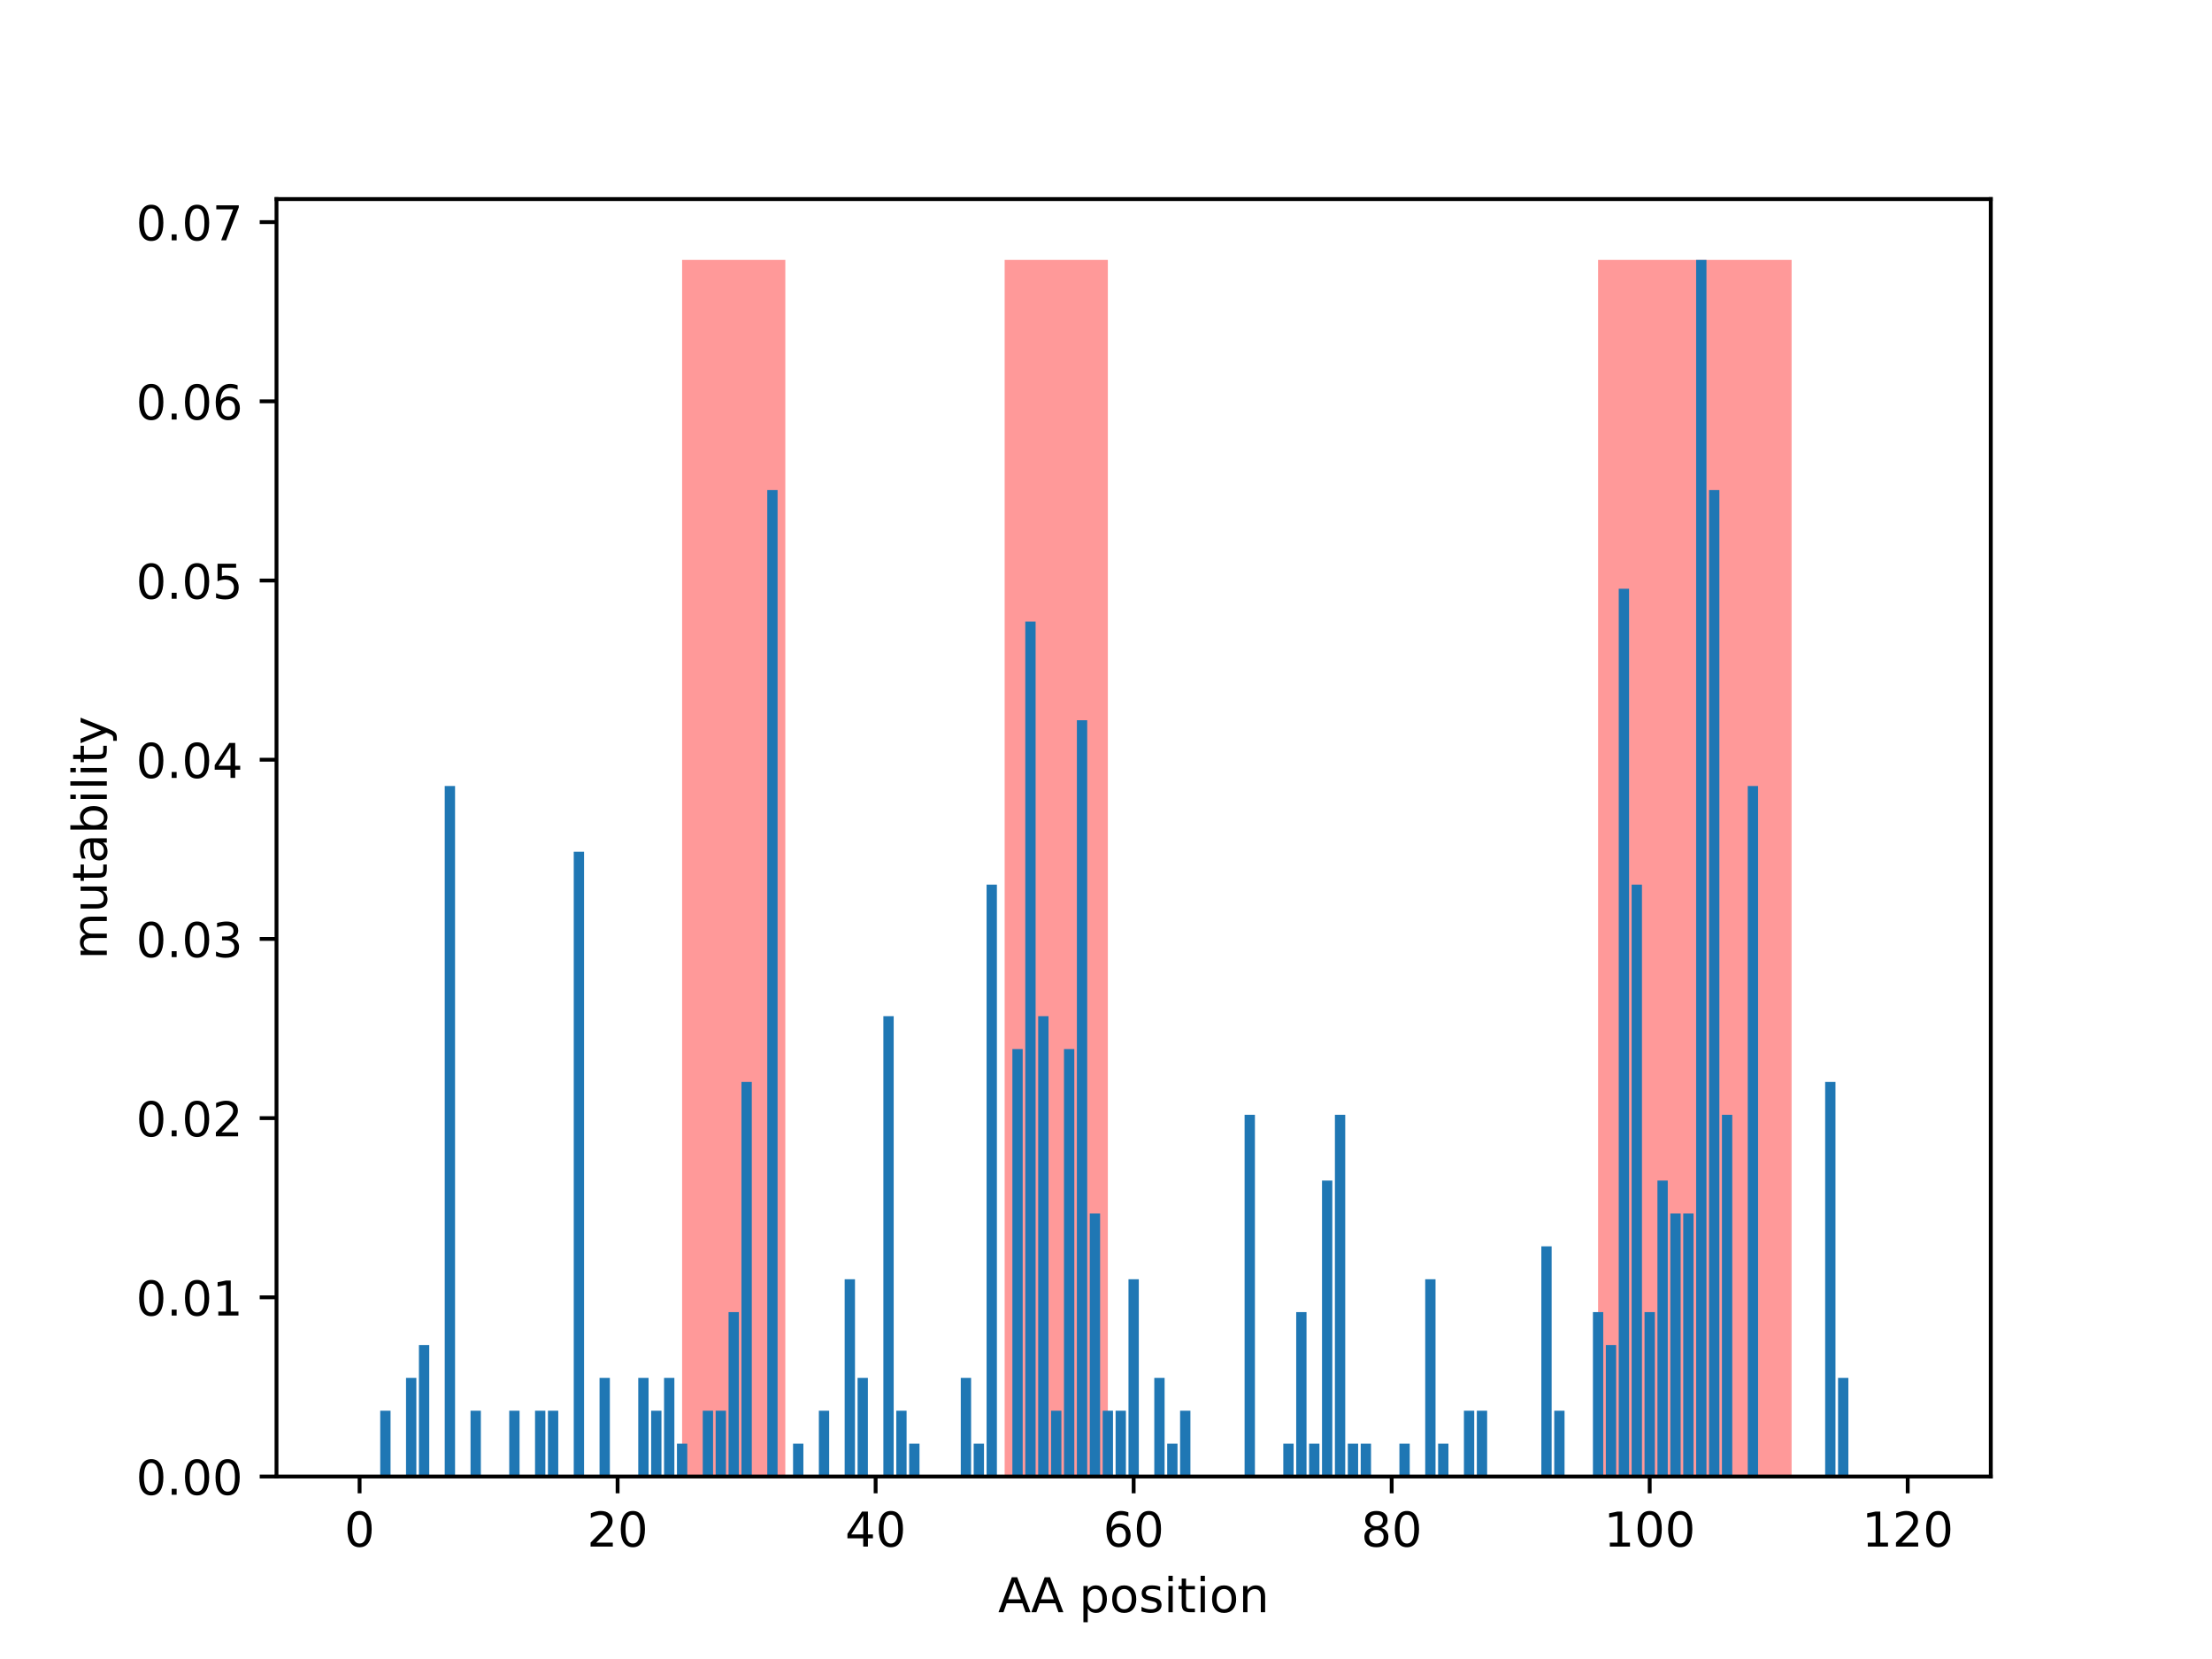 <?xml version="1.0" encoding="utf-8" standalone="no"?>
<!DOCTYPE svg PUBLIC "-//W3C//DTD SVG 1.1//EN"
  "http://www.w3.org/Graphics/SVG/1.1/DTD/svg11.dtd">
<!-- Created with matplotlib (http://matplotlib.org/) -->
<svg height="345.6pt" version="1.1" viewBox="0 0 460.8 345.6" width="460.8pt" xmlns="http://www.w3.org/2000/svg" xmlns:xlink="http://www.w3.org/1999/xlink">
 <defs>
  <style type="text/css">
*{stroke-linecap:butt;stroke-linejoin:round;}
  </style>
 </defs>
 <g id="figure_1">
  <g id="patch_1">
   <path d="M 0 345.6 
L 460.8 345.6 
L 460.8 0 
L 0 0 
z
" style="fill:#ffffff;"/>
  </g>
  <g id="axes_1">
   <g id="patch_2">
    <path d="M 57.6 307.584 
L 414.72 307.584 
L 414.72 41.472 
L 57.6 41.472 
z
" style="fill:#ffffff;"/>
   </g>
   <g id="patch_3">
    <path clip-path="url(#pd91616fdaf)" d="M 142.096 307.584 
L 163.596 307.584 
L 163.596 54.144 
L 142.096 54.144 
z
" style="fill:#ff0000;opacity:0.4;"/>
   </g>
   <g id="patch_4">
    <path clip-path="url(#pd91616fdaf)" d="M 209.285 307.584 
L 230.785 307.584 
L 230.785 54.144 
L 209.285 54.144 
z
" style="fill:#ff0000;opacity:0.4;"/>
   </g>
   <g id="patch_5">
    <path clip-path="url(#pd91616fdaf)" d="M 332.911 307.584 
L 373.224 307.584 
L 373.224 54.144 
L 332.911 54.144 
z
" style="fill:#ff0000;opacity:0.4;"/>
   </g>
   <g id="patch_6">
    <path clip-path="url(#pd91616fdaf)" d="M 73.833 307.584 
L 75.983 307.584 
L 75.983 307.584 
L 73.833 307.584 
z
" style="fill:#1f77b4;"/>
   </g>
   <g id="patch_7">
    <path clip-path="url(#pd91616fdaf)" d="M 76.52 307.584 
L 78.67 307.584 
L 78.67 307.584 
L 76.52 307.584 
z
" style="fill:#1f77b4;"/>
   </g>
   <g id="patch_8">
    <path clip-path="url(#pd91616fdaf)" d="M 79.208 307.584 
L 81.358 307.584 
L 81.358 293.885 
L 79.208 293.885 
z
" style="fill:#1f77b4;"/>
   </g>
   <g id="patch_9">
    <path clip-path="url(#pd91616fdaf)" d="M 81.895 307.584 
L 84.045 307.584 
L 84.045 307.584 
L 81.895 307.584 
z
" style="fill:#1f77b4;"/>
   </g>
   <g id="patch_10">
    <path clip-path="url(#pd91616fdaf)" d="M 84.583 307.584 
L 86.733 307.584 
L 86.733 287.035 
L 84.583 287.035 
z
" style="fill:#1f77b4;"/>
   </g>
   <g id="patch_11">
    <path clip-path="url(#pd91616fdaf)" d="M 87.27 307.584 
L 89.42 307.584 
L 89.42 280.185 
L 87.27 280.185 
z
" style="fill:#1f77b4;"/>
   </g>
   <g id="patch_12">
    <path clip-path="url(#pd91616fdaf)" d="M 89.958 307.584 
L 92.108 307.584 
L 92.108 307.584 
L 89.958 307.584 
z
" style="fill:#1f77b4;"/>
   </g>
   <g id="patch_13">
    <path clip-path="url(#pd91616fdaf)" d="M 92.645 307.584 
L 94.796 307.584 
L 94.796 163.74 
L 92.645 163.74 
z
" style="fill:#1f77b4;"/>
   </g>
   <g id="patch_14">
    <path clip-path="url(#pd91616fdaf)" d="M 95.333 307.584 
L 97.483 307.584 
L 97.483 307.584 
L 95.333 307.584 
z
" style="fill:#1f77b4;"/>
   </g>
   <g id="patch_15">
    <path clip-path="url(#pd91616fdaf)" d="M 98.021 307.584 
L 100.171 307.584 
L 100.171 293.885 
L 98.021 293.885 
z
" style="fill:#1f77b4;"/>
   </g>
   <g id="patch_16">
    <path clip-path="url(#pd91616fdaf)" d="M 100.708 307.584 
L 102.858 307.584 
L 102.858 307.584 
L 100.708 307.584 
z
" style="fill:#1f77b4;"/>
   </g>
   <g id="patch_17">
    <path clip-path="url(#pd91616fdaf)" d="M 103.396 307.584 
L 105.546 307.584 
L 105.546 307.584 
L 103.396 307.584 
z
" style="fill:#1f77b4;"/>
   </g>
   <g id="patch_18">
    <path clip-path="url(#pd91616fdaf)" d="M 106.083 307.584 
L 108.233 307.584 
L 108.233 293.885 
L 106.083 293.885 
z
" style="fill:#1f77b4;"/>
   </g>
   <g id="patch_19">
    <path clip-path="url(#pd91616fdaf)" d="M 108.771 307.584 
L 110.921 307.584 
L 110.921 307.584 
L 108.771 307.584 
z
" style="fill:#1f77b4;"/>
   </g>
   <g id="patch_20">
    <path clip-path="url(#pd91616fdaf)" d="M 111.458 307.584 
L 113.608 307.584 
L 113.608 293.885 
L 111.458 293.885 
z
" style="fill:#1f77b4;"/>
   </g>
   <g id="patch_21">
    <path clip-path="url(#pd91616fdaf)" d="M 114.146 307.584 
L 116.296 307.584 
L 116.296 293.885 
L 114.146 293.885 
z
" style="fill:#1f77b4;"/>
   </g>
   <g id="patch_22">
    <path clip-path="url(#pd91616fdaf)" d="M 116.833 307.584 
L 118.983 307.584 
L 118.983 307.584 
L 116.833 307.584 
z
" style="fill:#1f77b4;"/>
   </g>
   <g id="patch_23">
    <path clip-path="url(#pd91616fdaf)" d="M 119.521 307.584 
L 121.671 307.584 
L 121.671 177.439 
L 119.521 177.439 
z
" style="fill:#1f77b4;"/>
   </g>
   <g id="patch_24">
    <path clip-path="url(#pd91616fdaf)" d="M 122.208 307.584 
L 124.358 307.584 
L 124.358 307.584 
L 122.208 307.584 
z
" style="fill:#1f77b4;"/>
   </g>
   <g id="patch_25">
    <path clip-path="url(#pd91616fdaf)" d="M 124.896 307.584 
L 127.046 307.584 
L 127.046 287.035 
L 124.896 287.035 
z
" style="fill:#1f77b4;"/>
   </g>
   <g id="patch_26">
    <path clip-path="url(#pd91616fdaf)" d="M 127.583 307.584 
L 129.734 307.584 
L 129.734 307.584 
L 127.583 307.584 
z
" style="fill:#1f77b4;"/>
   </g>
   <g id="patch_27">
    <path clip-path="url(#pd91616fdaf)" d="M 130.271 307.584 
L 132.421 307.584 
L 132.421 307.584 
L 130.271 307.584 
z
" style="fill:#1f77b4;"/>
   </g>
   <g id="patch_28">
    <path clip-path="url(#pd91616fdaf)" d="M 132.959 307.584 
L 135.109 307.584 
L 135.109 287.035 
L 132.959 287.035 
z
" style="fill:#1f77b4;"/>
   </g>
   <g id="patch_29">
    <path clip-path="url(#pd91616fdaf)" d="M 135.646 307.584 
L 137.796 307.584 
L 137.796 293.885 
L 135.646 293.885 
z
" style="fill:#1f77b4;"/>
   </g>
   <g id="patch_30">
    <path clip-path="url(#pd91616fdaf)" d="M 138.334 307.584 
L 140.484 307.584 
L 140.484 287.035 
L 138.334 287.035 
z
" style="fill:#1f77b4;"/>
   </g>
   <g id="patch_31">
    <path clip-path="url(#pd91616fdaf)" d="M 141.021 307.584 
L 143.171 307.584 
L 143.171 300.734 
L 141.021 300.734 
z
" style="fill:#1f77b4;"/>
   </g>
   <g id="patch_32">
    <path clip-path="url(#pd91616fdaf)" d="M 143.709 307.584 
L 145.859 307.584 
L 145.859 307.584 
L 143.709 307.584 
z
" style="fill:#1f77b4;"/>
   </g>
   <g id="patch_33">
    <path clip-path="url(#pd91616fdaf)" d="M 146.396 307.584 
L 148.546 307.584 
L 148.546 293.885 
L 146.396 293.885 
z
" style="fill:#1f77b4;"/>
   </g>
   <g id="patch_34">
    <path clip-path="url(#pd91616fdaf)" d="M 149.084 307.584 
L 151.234 307.584 
L 151.234 293.885 
L 149.084 293.885 
z
" style="fill:#1f77b4;"/>
   </g>
   <g id="patch_35">
    <path clip-path="url(#pd91616fdaf)" d="M 151.771 307.584 
L 153.921 307.584 
L 153.921 273.335 
L 151.771 273.335 
z
" style="fill:#1f77b4;"/>
   </g>
   <g id="patch_36">
    <path clip-path="url(#pd91616fdaf)" d="M 154.459 307.584 
L 156.609 307.584 
L 156.609 225.387 
L 154.459 225.387 
z
" style="fill:#1f77b4;"/>
   </g>
   <g id="patch_37">
    <path clip-path="url(#pd91616fdaf)" d="M 157.146 307.584 
L 159.296 307.584 
L 159.296 307.584 
L 157.146 307.584 
z
" style="fill:#1f77b4;"/>
   </g>
   <g id="patch_38">
    <path clip-path="url(#pd91616fdaf)" d="M 159.834 307.584 
L 161.984 307.584 
L 161.984 102.092 
L 159.834 102.092 
z
" style="fill:#1f77b4;"/>
   </g>
   <g id="patch_39">
    <path clip-path="url(#pd91616fdaf)" d="M 162.521 307.584 
L 164.671 307.584 
L 164.671 307.584 
L 162.521 307.584 
z
" style="fill:#1f77b4;"/>
   </g>
   <g id="patch_40">
    <path clip-path="url(#pd91616fdaf)" d="M 165.209 307.584 
L 167.359 307.584 
L 167.359 300.734 
L 165.209 300.734 
z
" style="fill:#1f77b4;"/>
   </g>
   <g id="patch_41">
    <path clip-path="url(#pd91616fdaf)" d="M 167.897 307.584 
L 170.047 307.584 
L 170.047 307.584 
L 167.897 307.584 
z
" style="fill:#1f77b4;"/>
   </g>
   <g id="patch_42">
    <path clip-path="url(#pd91616fdaf)" d="M 170.584 307.584 
L 172.734 307.584 
L 172.734 293.885 
L 170.584 293.885 
z
" style="fill:#1f77b4;"/>
   </g>
   <g id="patch_43">
    <path clip-path="url(#pd91616fdaf)" d="M 173.272 307.584 
L 175.422 307.584 
L 175.422 307.584 
L 173.272 307.584 
z
" style="fill:#1f77b4;"/>
   </g>
   <g id="patch_44">
    <path clip-path="url(#pd91616fdaf)" d="M 175.959 307.584 
L 178.109 307.584 
L 178.109 266.486 
L 175.959 266.486 
z
" style="fill:#1f77b4;"/>
   </g>
   <g id="patch_45">
    <path clip-path="url(#pd91616fdaf)" d="M 178.647 307.584 
L 180.797 307.584 
L 180.797 287.035 
L 178.647 287.035 
z
" style="fill:#1f77b4;"/>
   </g>
   <g id="patch_46">
    <path clip-path="url(#pd91616fdaf)" d="M 181.334 307.584 
L 183.484 307.584 
L 183.484 307.584 
L 181.334 307.584 
z
" style="fill:#1f77b4;"/>
   </g>
   <g id="patch_47">
    <path clip-path="url(#pd91616fdaf)" d="M 184.022 307.584 
L 186.172 307.584 
L 186.172 211.688 
L 184.022 211.688 
z
" style="fill:#1f77b4;"/>
   </g>
   <g id="patch_48">
    <path clip-path="url(#pd91616fdaf)" d="M 186.709 307.584 
L 188.859 307.584 
L 188.859 293.885 
L 186.709 293.885 
z
" style="fill:#1f77b4;"/>
   </g>
   <g id="patch_49">
    <path clip-path="url(#pd91616fdaf)" d="M 189.397 307.584 
L 191.547 307.584 
L 191.547 300.734 
L 189.397 300.734 
z
" style="fill:#1f77b4;"/>
   </g>
   <g id="patch_50">
    <path clip-path="url(#pd91616fdaf)" d="M 192.084 307.584 
L 194.234 307.584 
L 194.234 307.584 
L 192.084 307.584 
z
" style="fill:#1f77b4;"/>
   </g>
   <g id="patch_51">
    <path clip-path="url(#pd91616fdaf)" d="M 194.772 307.584 
L 196.922 307.584 
L 196.922 307.584 
L 194.772 307.584 
z
" style="fill:#1f77b4;"/>
   </g>
   <g id="patch_52">
    <path clip-path="url(#pd91616fdaf)" d="M 197.459 307.584 
L 199.609 307.584 
L 199.609 307.584 
L 197.459 307.584 
z
" style="fill:#1f77b4;"/>
   </g>
   <g id="patch_53">
    <path clip-path="url(#pd91616fdaf)" d="M 200.147 307.584 
L 202.297 307.584 
L 202.297 287.035 
L 200.147 287.035 
z
" style="fill:#1f77b4;"/>
   </g>
   <g id="patch_54">
    <path clip-path="url(#pd91616fdaf)" d="M 202.835 307.584 
L 204.985 307.584 
L 204.985 300.734 
L 202.835 300.734 
z
" style="fill:#1f77b4;"/>
   </g>
   <g id="patch_55">
    <path clip-path="url(#pd91616fdaf)" d="M 205.522 307.584 
L 207.672 307.584 
L 207.672 184.289 
L 205.522 184.289 
z
" style="fill:#1f77b4;"/>
   </g>
   <g id="patch_56">
    <path clip-path="url(#pd91616fdaf)" d="M 208.21 307.584 
L 210.36 307.584 
L 210.36 307.584 
L 208.21 307.584 
z
" style="fill:#1f77b4;"/>
   </g>
   <g id="patch_57">
    <path clip-path="url(#pd91616fdaf)" d="M 210.897 307.584 
L 213.047 307.584 
L 213.047 218.538 
L 210.897 218.538 
z
" style="fill:#1f77b4;"/>
   </g>
   <g id="patch_58">
    <path clip-path="url(#pd91616fdaf)" d="M 213.585 307.584 
L 215.735 307.584 
L 215.735 129.491 
L 213.585 129.491 
z
" style="fill:#1f77b4;"/>
   </g>
   <g id="patch_59">
    <path clip-path="url(#pd91616fdaf)" d="M 216.272 307.584 
L 218.422 307.584 
L 218.422 211.688 
L 216.272 211.688 
z
" style="fill:#1f77b4;"/>
   </g>
   <g id="patch_60">
    <path clip-path="url(#pd91616fdaf)" d="M 218.96 307.584 
L 221.11 307.584 
L 221.11 293.885 
L 218.96 293.885 
z
" style="fill:#1f77b4;"/>
   </g>
   <g id="patch_61">
    <path clip-path="url(#pd91616fdaf)" d="M 221.647 307.584 
L 223.797 307.584 
L 223.797 218.538 
L 221.647 218.538 
z
" style="fill:#1f77b4;"/>
   </g>
   <g id="patch_62">
    <path clip-path="url(#pd91616fdaf)" d="M 224.335 307.584 
L 226.485 307.584 
L 226.485 150.04 
L 224.335 150.04 
z
" style="fill:#1f77b4;"/>
   </g>
   <g id="patch_63">
    <path clip-path="url(#pd91616fdaf)" d="M 227.022 307.584 
L 229.172 307.584 
L 229.172 252.786 
L 227.022 252.786 
z
" style="fill:#1f77b4;"/>
   </g>
   <g id="patch_64">
    <path clip-path="url(#pd91616fdaf)" d="M 229.71 307.584 
L 231.86 307.584 
L 231.86 293.885 
L 229.71 293.885 
z
" style="fill:#1f77b4;"/>
   </g>
   <g id="patch_65">
    <path clip-path="url(#pd91616fdaf)" d="M 232.397 307.584 
L 234.547 307.584 
L 234.547 293.885 
L 232.397 293.885 
z
" style="fill:#1f77b4;"/>
   </g>
   <g id="patch_66">
    <path clip-path="url(#pd91616fdaf)" d="M 235.085 307.584 
L 237.235 307.584 
L 237.235 266.486 
L 235.085 266.486 
z
" style="fill:#1f77b4;"/>
   </g>
   <g id="patch_67">
    <path clip-path="url(#pd91616fdaf)" d="M 237.773 307.584 
L 239.923 307.584 
L 239.923 307.584 
L 237.773 307.584 
z
" style="fill:#1f77b4;"/>
   </g>
   <g id="patch_68">
    <path clip-path="url(#pd91616fdaf)" d="M 240.46 307.584 
L 242.61 307.584 
L 242.61 287.035 
L 240.46 287.035 
z
" style="fill:#1f77b4;"/>
   </g>
   <g id="patch_69">
    <path clip-path="url(#pd91616fdaf)" d="M 243.148 307.584 
L 245.298 307.584 
L 245.298 300.734 
L 243.148 300.734 
z
" style="fill:#1f77b4;"/>
   </g>
   <g id="patch_70">
    <path clip-path="url(#pd91616fdaf)" d="M 245.835 307.584 
L 247.985 307.584 
L 247.985 293.885 
L 245.835 293.885 
z
" style="fill:#1f77b4;"/>
   </g>
   <g id="patch_71">
    <path clip-path="url(#pd91616fdaf)" d="M 248.523 307.584 
L 250.673 307.584 
L 250.673 307.584 
L 248.523 307.584 
z
" style="fill:#1f77b4;"/>
   </g>
   <g id="patch_72">
    <path clip-path="url(#pd91616fdaf)" d="M 251.21 307.584 
L 253.36 307.584 
L 253.36 307.584 
L 251.21 307.584 
z
" style="fill:#1f77b4;"/>
   </g>
   <g id="patch_73">
    <path clip-path="url(#pd91616fdaf)" d="M 253.898 307.584 
L 256.048 307.584 
L 256.048 307.584 
L 253.898 307.584 
z
" style="fill:#1f77b4;"/>
   </g>
   <g id="patch_74">
    <path clip-path="url(#pd91616fdaf)" d="M 256.585 307.584 
L 258.735 307.584 
L 258.735 307.584 
L 256.585 307.584 
z
" style="fill:#1f77b4;"/>
   </g>
   <g id="patch_75">
    <path clip-path="url(#pd91616fdaf)" d="M 259.273 307.584 
L 261.423 307.584 
L 261.423 232.237 
L 259.273 232.237 
z
" style="fill:#1f77b4;"/>
   </g>
   <g id="patch_76">
    <path clip-path="url(#pd91616fdaf)" d="M 261.96 307.584 
L 264.11 307.584 
L 264.11 307.584 
L 261.96 307.584 
z
" style="fill:#1f77b4;"/>
   </g>
   <g id="patch_77">
    <path clip-path="url(#pd91616fdaf)" d="M 264.648 307.584 
L 266.798 307.584 
L 266.798 307.584 
L 264.648 307.584 
z
" style="fill:#1f77b4;"/>
   </g>
   <g id="patch_78">
    <path clip-path="url(#pd91616fdaf)" d="M 267.335 307.584 
L 269.485 307.584 
L 269.485 300.734 
L 267.335 300.734 
z
" style="fill:#1f77b4;"/>
   </g>
   <g id="patch_79">
    <path clip-path="url(#pd91616fdaf)" d="M 270.023 307.584 
L 272.173 307.584 
L 272.173 273.335 
L 270.023 273.335 
z
" style="fill:#1f77b4;"/>
   </g>
   <g id="patch_80">
    <path clip-path="url(#pd91616fdaf)" d="M 272.711 307.584 
L 274.861 307.584 
L 274.861 300.734 
L 272.711 300.734 
z
" style="fill:#1f77b4;"/>
   </g>
   <g id="patch_81">
    <path clip-path="url(#pd91616fdaf)" d="M 275.398 307.584 
L 277.548 307.584 
L 277.548 245.936 
L 275.398 245.936 
z
" style="fill:#1f77b4;"/>
   </g>
   <g id="patch_82">
    <path clip-path="url(#pd91616fdaf)" d="M 278.086 307.584 
L 280.236 307.584 
L 280.236 232.237 
L 278.086 232.237 
z
" style="fill:#1f77b4;"/>
   </g>
   <g id="patch_83">
    <path clip-path="url(#pd91616fdaf)" d="M 280.773 307.584 
L 282.923 307.584 
L 282.923 300.734 
L 280.773 300.734 
z
" style="fill:#1f77b4;"/>
   </g>
   <g id="patch_84">
    <path clip-path="url(#pd91616fdaf)" d="M 283.461 307.584 
L 285.611 307.584 
L 285.611 300.734 
L 283.461 300.734 
z
" style="fill:#1f77b4;"/>
   </g>
   <g id="patch_85">
    <path clip-path="url(#pd91616fdaf)" d="M 286.148 307.584 
L 288.298 307.584 
L 288.298 307.584 
L 286.148 307.584 
z
" style="fill:#1f77b4;"/>
   </g>
   <g id="patch_86">
    <path clip-path="url(#pd91616fdaf)" d="M 288.836 307.584 
L 290.986 307.584 
L 290.986 307.584 
L 288.836 307.584 
z
" style="fill:#1f77b4;"/>
   </g>
   <g id="patch_87">
    <path clip-path="url(#pd91616fdaf)" d="M 291.523 307.584 
L 293.673 307.584 
L 293.673 300.734 
L 291.523 300.734 
z
" style="fill:#1f77b4;"/>
   </g>
   <g id="patch_88">
    <path clip-path="url(#pd91616fdaf)" d="M 294.211 307.584 
L 296.361 307.584 
L 296.361 307.584 
L 294.211 307.584 
z
" style="fill:#1f77b4;"/>
   </g>
   <g id="patch_89">
    <path clip-path="url(#pd91616fdaf)" d="M 296.898 307.584 
L 299.048 307.584 
L 299.048 266.486 
L 296.898 266.486 
z
" style="fill:#1f77b4;"/>
   </g>
   <g id="patch_90">
    <path clip-path="url(#pd91616fdaf)" d="M 299.586 307.584 
L 301.736 307.584 
L 301.736 300.734 
L 299.586 300.734 
z
" style="fill:#1f77b4;"/>
   </g>
   <g id="patch_91">
    <path clip-path="url(#pd91616fdaf)" d="M 302.273 307.584 
L 304.423 307.584 
L 304.423 307.584 
L 302.273 307.584 
z
" style="fill:#1f77b4;"/>
   </g>
   <g id="patch_92">
    <path clip-path="url(#pd91616fdaf)" d="M 304.961 307.584 
L 307.111 307.584 
L 307.111 293.885 
L 304.961 293.885 
z
" style="fill:#1f77b4;"/>
   </g>
   <g id="patch_93">
    <path clip-path="url(#pd91616fdaf)" d="M 307.649 307.584 
L 309.799 307.584 
L 309.799 293.885 
L 307.649 293.885 
z
" style="fill:#1f77b4;"/>
   </g>
   <g id="patch_94">
    <path clip-path="url(#pd91616fdaf)" d="M 310.336 307.584 
L 312.486 307.584 
L 312.486 307.584 
L 310.336 307.584 
z
" style="fill:#1f77b4;"/>
   </g>
   <g id="patch_95">
    <path clip-path="url(#pd91616fdaf)" d="M 313.024 307.584 
L 315.174 307.584 
L 315.174 307.584 
L 313.024 307.584 
z
" style="fill:#1f77b4;"/>
   </g>
   <g id="patch_96">
    <path clip-path="url(#pd91616fdaf)" d="M 315.711 307.584 
L 317.861 307.584 
L 317.861 307.584 
L 315.711 307.584 
z
" style="fill:#1f77b4;"/>
   </g>
   <g id="patch_97">
    <path clip-path="url(#pd91616fdaf)" d="M 318.399 307.584 
L 320.549 307.584 
L 320.549 307.584 
L 318.399 307.584 
z
" style="fill:#1f77b4;"/>
   </g>
   <g id="patch_98">
    <path clip-path="url(#pd91616fdaf)" d="M 321.086 307.584 
L 323.236 307.584 
L 323.236 259.636 
L 321.086 259.636 
z
" style="fill:#1f77b4;"/>
   </g>
   <g id="patch_99">
    <path clip-path="url(#pd91616fdaf)" d="M 323.774 307.584 
L 325.924 307.584 
L 325.924 293.885 
L 323.774 293.885 
z
" style="fill:#1f77b4;"/>
   </g>
   <g id="patch_100">
    <path clip-path="url(#pd91616fdaf)" d="M 326.461 307.584 
L 328.611 307.584 
L 328.611 307.584 
L 326.461 307.584 
z
" style="fill:#1f77b4;"/>
   </g>
   <g id="patch_101">
    <path clip-path="url(#pd91616fdaf)" d="M 329.149 307.584 
L 331.299 307.584 
L 331.299 307.584 
L 329.149 307.584 
z
" style="fill:#1f77b4;"/>
   </g>
   <g id="patch_102">
    <path clip-path="url(#pd91616fdaf)" d="M 331.836 307.584 
L 333.986 307.584 
L 333.986 273.335 
L 331.836 273.335 
z
" style="fill:#1f77b4;"/>
   </g>
   <g id="patch_103">
    <path clip-path="url(#pd91616fdaf)" d="M 334.524 307.584 
L 336.674 307.584 
L 336.674 280.185 
L 334.524 280.185 
z
" style="fill:#1f77b4;"/>
   </g>
   <g id="patch_104">
    <path clip-path="url(#pd91616fdaf)" d="M 337.211 307.584 
L 339.361 307.584 
L 339.361 122.641 
L 337.211 122.641 
z
" style="fill:#1f77b4;"/>
   </g>
   <g id="patch_105">
    <path clip-path="url(#pd91616fdaf)" d="M 339.899 307.584 
L 342.049 307.584 
L 342.049 184.289 
L 339.899 184.289 
z
" style="fill:#1f77b4;"/>
   </g>
   <g id="patch_106">
    <path clip-path="url(#pd91616fdaf)" d="M 342.586 307.584 
L 344.737 307.584 
L 344.737 273.335 
L 342.586 273.335 
z
" style="fill:#1f77b4;"/>
   </g>
   <g id="patch_107">
    <path clip-path="url(#pd91616fdaf)" d="M 345.274 307.584 
L 347.424 307.584 
L 347.424 245.936 
L 345.274 245.936 
z
" style="fill:#1f77b4;"/>
   </g>
   <g id="patch_108">
    <path clip-path="url(#pd91616fdaf)" d="M 347.962 307.584 
L 350.112 307.584 
L 350.112 252.786 
L 347.962 252.786 
z
" style="fill:#1f77b4;"/>
   </g>
   <g id="patch_109">
    <path clip-path="url(#pd91616fdaf)" d="M 350.649 307.584 
L 352.799 307.584 
L 352.799 252.786 
L 350.649 252.786 
z
" style="fill:#1f77b4;"/>
   </g>
   <g id="patch_110">
    <path clip-path="url(#pd91616fdaf)" d="M 353.337 307.584 
L 355.487 307.584 
L 355.487 54.144 
L 353.337 54.144 
z
" style="fill:#1f77b4;"/>
   </g>
   <g id="patch_111">
    <path clip-path="url(#pd91616fdaf)" d="M 356.024 307.584 
L 358.174 307.584 
L 358.174 102.092 
L 356.024 102.092 
z
" style="fill:#1f77b4;"/>
   </g>
   <g id="patch_112">
    <path clip-path="url(#pd91616fdaf)" d="M 358.712 307.584 
L 360.862 307.584 
L 360.862 232.237 
L 358.712 232.237 
z
" style="fill:#1f77b4;"/>
   </g>
   <g id="patch_113">
    <path clip-path="url(#pd91616fdaf)" d="M 361.399 307.584 
L 363.549 307.584 
L 363.549 307.584 
L 361.399 307.584 
z
" style="fill:#1f77b4;"/>
   </g>
   <g id="patch_114">
    <path clip-path="url(#pd91616fdaf)" d="M 364.087 307.584 
L 366.237 307.584 
L 366.237 163.74 
L 364.087 163.74 
z
" style="fill:#1f77b4;"/>
   </g>
   <g id="patch_115">
    <path clip-path="url(#pd91616fdaf)" d="M 366.774 307.584 
L 368.924 307.584 
L 368.924 307.584 
L 366.774 307.584 
z
" style="fill:#1f77b4;"/>
   </g>
   <g id="patch_116">
    <path clip-path="url(#pd91616fdaf)" d="M 369.462 307.584 
L 371.612 307.584 
L 371.612 307.584 
L 369.462 307.584 
z
" style="fill:#1f77b4;"/>
   </g>
   <g id="patch_117">
    <path clip-path="url(#pd91616fdaf)" d="M 372.149 307.584 
L 374.299 307.584 
L 374.299 307.584 
L 372.149 307.584 
z
" style="fill:#1f77b4;"/>
   </g>
   <g id="patch_118">
    <path clip-path="url(#pd91616fdaf)" d="M 374.837 307.584 
L 376.987 307.584 
L 376.987 307.584 
L 374.837 307.584 
z
" style="fill:#1f77b4;"/>
   </g>
   <g id="patch_119">
    <path clip-path="url(#pd91616fdaf)" d="M 377.524 307.584 
L 379.675 307.584 
L 379.675 307.584 
L 377.524 307.584 
z
" style="fill:#1f77b4;"/>
   </g>
   <g id="patch_120">
    <path clip-path="url(#pd91616fdaf)" d="M 380.212 307.584 
L 382.362 307.584 
L 382.362 225.387 
L 380.212 225.387 
z
" style="fill:#1f77b4;"/>
   </g>
   <g id="patch_121">
    <path clip-path="url(#pd91616fdaf)" d="M 382.9 307.584 
L 385.05 307.584 
L 385.05 287.035 
L 382.9 287.035 
z
" style="fill:#1f77b4;"/>
   </g>
   <g id="patch_122">
    <path clip-path="url(#pd91616fdaf)" d="M 385.587 307.584 
L 387.737 307.584 
L 387.737 307.584 
L 385.587 307.584 
z
" style="fill:#1f77b4;"/>
   </g>
   <g id="patch_123">
    <path clip-path="url(#pd91616fdaf)" d="M 388.275 307.584 
L 390.425 307.584 
L 390.425 307.584 
L 388.275 307.584 
z
" style="fill:#1f77b4;"/>
   </g>
   <g id="patch_124">
    <path clip-path="url(#pd91616fdaf)" d="M 390.962 307.584 
L 393.112 307.584 
L 393.112 307.584 
L 390.962 307.584 
z
" style="fill:#1f77b4;"/>
   </g>
   <g id="patch_125">
    <path clip-path="url(#pd91616fdaf)" d="M 393.65 307.584 
L 395.8 307.584 
L 395.8 307.584 
L 393.65 307.584 
z
" style="fill:#1f77b4;"/>
   </g>
   <g id="patch_126">
    <path clip-path="url(#pd91616fdaf)" d="M 396.337 307.584 
L 398.487 307.584 
L 398.487 307.584 
L 396.337 307.584 
z
" style="fill:#1f77b4;"/>
   </g>
   <g id="matplotlib.axis_1">
    <g id="xtick_1">
     <g id="line2d_1">
      <defs>
       <path d="M 0 0 
L 0 3.5 
" id="m644c57769b" style="stroke:#000000;stroke-width:0.8;"/>
      </defs>
      <g>
       <use style="stroke:#000000;stroke-width:0.8;" x="74.908" xlink:href="#m644c57769b" y="307.584"/>
      </g>
     </g>
     <g id="text_1">
      <!-- 0 -->
      <defs>
       <path d="M 31.781 66.406 
Q 24.172 66.406 20.328 58.906 
Q 16.5 51.422 16.5 36.375 
Q 16.5 21.391 20.328 13.891 
Q 24.172 6.391 31.781 6.391 
Q 39.453 6.391 43.281 13.891 
Q 47.125 21.391 47.125 36.375 
Q 47.125 51.422 43.281 58.906 
Q 39.453 66.406 31.781 66.406 
z
M 31.781 74.219 
Q 44.047 74.219 50.516 64.516 
Q 56.984 54.828 56.984 36.375 
Q 56.984 17.969 50.516 8.266 
Q 44.047 -1.422 31.781 -1.422 
Q 19.531 -1.422 13.062 8.266 
Q 6.594 17.969 6.594 36.375 
Q 6.594 54.828 13.062 64.516 
Q 19.531 74.219 31.781 74.219 
z
" id="DejaVuSans-30"/>
      </defs>
      <g transform="translate(71.726 322.182)scale(0.1 -0.1)">
       <use xlink:href="#DejaVuSans-30"/>
      </g>
     </g>
    </g>
    <g id="xtick_2">
     <g id="line2d_2">
      <g>
       <use style="stroke:#000000;stroke-width:0.8;" x="128.658" xlink:href="#m644c57769b" y="307.584"/>
      </g>
     </g>
     <g id="text_2">
      <!-- 20 -->
      <defs>
       <path d="M 19.188 8.297 
L 53.609 8.297 
L 53.609 0 
L 7.328 0 
L 7.328 8.297 
Q 12.938 14.109 22.625 23.891 
Q 32.328 33.688 34.812 36.531 
Q 39.547 41.844 41.422 45.531 
Q 43.312 49.219 43.312 52.781 
Q 43.312 58.594 39.234 62.25 
Q 35.156 65.922 28.609 65.922 
Q 23.969 65.922 18.812 64.312 
Q 13.672 62.703 7.812 59.422 
L 7.812 69.391 
Q 13.766 71.781 18.938 73 
Q 24.125 74.219 28.422 74.219 
Q 39.75 74.219 46.484 68.547 
Q 53.219 62.891 53.219 53.422 
Q 53.219 48.922 51.531 44.891 
Q 49.859 40.875 45.406 35.406 
Q 44.188 33.984 37.641 27.219 
Q 31.109 20.453 19.188 8.297 
z
" id="DejaVuSans-32"/>
      </defs>
      <g transform="translate(122.296 322.182)scale(0.1 -0.1)">
       <use xlink:href="#DejaVuSans-32"/>
       <use x="63.623" xlink:href="#DejaVuSans-30"/>
      </g>
     </g>
    </g>
    <g id="xtick_3">
     <g id="line2d_3">
      <g>
       <use style="stroke:#000000;stroke-width:0.8;" x="182.409" xlink:href="#m644c57769b" y="307.584"/>
      </g>
     </g>
     <g id="text_3">
      <!-- 40 -->
      <defs>
       <path d="M 37.797 64.312 
L 12.891 25.391 
L 37.797 25.391 
z
M 35.203 72.906 
L 47.609 72.906 
L 47.609 25.391 
L 58.016 25.391 
L 58.016 17.188 
L 47.609 17.188 
L 47.609 0 
L 37.797 0 
L 37.797 17.188 
L 4.891 17.188 
L 4.891 26.703 
z
" id="DejaVuSans-34"/>
      </defs>
      <g transform="translate(176.047 322.182)scale(0.1 -0.1)">
       <use xlink:href="#DejaVuSans-34"/>
       <use x="63.623" xlink:href="#DejaVuSans-30"/>
      </g>
     </g>
    </g>
    <g id="xtick_4">
     <g id="line2d_4">
      <g>
       <use style="stroke:#000000;stroke-width:0.8;" x="236.16" xlink:href="#m644c57769b" y="307.584"/>
      </g>
     </g>
     <g id="text_4">
      <!-- 60 -->
      <defs>
       <path d="M 33.016 40.375 
Q 26.375 40.375 22.484 35.828 
Q 18.609 31.297 18.609 23.391 
Q 18.609 15.531 22.484 10.953 
Q 26.375 6.391 33.016 6.391 
Q 39.656 6.391 43.531 10.953 
Q 47.406 15.531 47.406 23.391 
Q 47.406 31.297 43.531 35.828 
Q 39.656 40.375 33.016 40.375 
z
M 52.594 71.297 
L 52.594 62.312 
Q 48.875 64.062 45.094 64.984 
Q 41.312 65.922 37.594 65.922 
Q 27.828 65.922 22.672 59.328 
Q 17.531 52.734 16.797 39.406 
Q 19.672 43.656 24.016 45.922 
Q 28.375 48.188 33.594 48.188 
Q 44.578 48.188 50.953 41.516 
Q 57.328 34.859 57.328 23.391 
Q 57.328 12.156 50.688 5.359 
Q 44.047 -1.422 33.016 -1.422 
Q 20.359 -1.422 13.672 8.266 
Q 6.984 17.969 6.984 36.375 
Q 6.984 53.656 15.188 63.938 
Q 23.391 74.219 37.203 74.219 
Q 40.922 74.219 44.703 73.484 
Q 48.484 72.75 52.594 71.297 
z
" id="DejaVuSans-36"/>
      </defs>
      <g transform="translate(229.798 322.182)scale(0.1 -0.1)">
       <use xlink:href="#DejaVuSans-36"/>
       <use x="63.623" xlink:href="#DejaVuSans-30"/>
      </g>
     </g>
    </g>
    <g id="xtick_5">
     <g id="line2d_5">
      <g>
       <use style="stroke:#000000;stroke-width:0.8;" x="289.911" xlink:href="#m644c57769b" y="307.584"/>
      </g>
     </g>
     <g id="text_5">
      <!-- 80 -->
      <defs>
       <path d="M 31.781 34.625 
Q 24.75 34.625 20.719 30.859 
Q 16.703 27.094 16.703 20.516 
Q 16.703 13.922 20.719 10.156 
Q 24.75 6.391 31.781 6.391 
Q 38.812 6.391 42.859 10.172 
Q 46.922 13.969 46.922 20.516 
Q 46.922 27.094 42.891 30.859 
Q 38.875 34.625 31.781 34.625 
z
M 21.922 38.812 
Q 15.578 40.375 12.031 44.719 
Q 8.5 49.078 8.5 55.328 
Q 8.5 64.062 14.719 69.141 
Q 20.953 74.219 31.781 74.219 
Q 42.672 74.219 48.875 69.141 
Q 55.078 64.062 55.078 55.328 
Q 55.078 49.078 51.531 44.719 
Q 48 40.375 41.703 38.812 
Q 48.828 37.156 52.797 32.312 
Q 56.781 27.484 56.781 20.516 
Q 56.781 9.906 50.312 4.234 
Q 43.844 -1.422 31.781 -1.422 
Q 19.734 -1.422 13.25 4.234 
Q 6.781 9.906 6.781 20.516 
Q 6.781 27.484 10.781 32.312 
Q 14.797 37.156 21.922 38.812 
z
M 18.312 54.391 
Q 18.312 48.734 21.844 45.562 
Q 25.391 42.391 31.781 42.391 
Q 38.141 42.391 41.719 45.562 
Q 45.312 48.734 45.312 54.391 
Q 45.312 60.062 41.719 63.234 
Q 38.141 66.406 31.781 66.406 
Q 25.391 66.406 21.844 63.234 
Q 18.312 60.062 18.312 54.391 
z
" id="DejaVuSans-38"/>
      </defs>
      <g transform="translate(283.548 322.182)scale(0.1 -0.1)">
       <use xlink:href="#DejaVuSans-38"/>
       <use x="63.623" xlink:href="#DejaVuSans-30"/>
      </g>
     </g>
    </g>
    <g id="xtick_6">
     <g id="line2d_6">
      <g>
       <use style="stroke:#000000;stroke-width:0.8;" x="343.662" xlink:href="#m644c57769b" y="307.584"/>
      </g>
     </g>
     <g id="text_6">
      <!-- 100 -->
      <defs>
       <path d="M 12.406 8.297 
L 28.516 8.297 
L 28.516 63.922 
L 10.984 60.406 
L 10.984 69.391 
L 28.422 72.906 
L 38.281 72.906 
L 38.281 8.297 
L 54.391 8.297 
L 54.391 0 
L 12.406 0 
z
" id="DejaVuSans-31"/>
      </defs>
      <g transform="translate(334.118 322.182)scale(0.1 -0.1)">
       <use xlink:href="#DejaVuSans-31"/>
       <use x="63.623" xlink:href="#DejaVuSans-30"/>
       <use x="127.246" xlink:href="#DejaVuSans-30"/>
      </g>
     </g>
    </g>
    <g id="xtick_7">
     <g id="line2d_7">
      <g>
       <use style="stroke:#000000;stroke-width:0.8;" x="397.412" xlink:href="#m644c57769b" y="307.584"/>
      </g>
     </g>
     <g id="text_7">
      <!-- 120 -->
      <g transform="translate(387.869 322.182)scale(0.1 -0.1)">
       <use xlink:href="#DejaVuSans-31"/>
       <use x="63.623" xlink:href="#DejaVuSans-32"/>
       <use x="127.246" xlink:href="#DejaVuSans-30"/>
      </g>
     </g>
    </g>
    <g id="text_8">
     <!-- AA position -->
     <defs>
      <path d="M 34.188 63.188 
L 20.797 26.906 
L 47.609 26.906 
z
M 28.609 72.906 
L 39.797 72.906 
L 67.578 0 
L 57.328 0 
L 50.688 18.703 
L 17.828 18.703 
L 11.188 0 
L 0.781 0 
z
" id="DejaVuSans-41"/>
      <path id="DejaVuSans-20"/>
      <path d="M 18.109 8.203 
L 18.109 -20.797 
L 9.078 -20.797 
L 9.078 54.688 
L 18.109 54.688 
L 18.109 46.391 
Q 20.953 51.266 25.266 53.625 
Q 29.594 56 35.594 56 
Q 45.562 56 51.781 48.094 
Q 58.016 40.188 58.016 27.297 
Q 58.016 14.406 51.781 6.484 
Q 45.562 -1.422 35.594 -1.422 
Q 29.594 -1.422 25.266 0.953 
Q 20.953 3.328 18.109 8.203 
z
M 48.688 27.297 
Q 48.688 37.203 44.609 42.844 
Q 40.531 48.484 33.406 48.484 
Q 26.266 48.484 22.188 42.844 
Q 18.109 37.203 18.109 27.297 
Q 18.109 17.391 22.188 11.75 
Q 26.266 6.109 33.406 6.109 
Q 40.531 6.109 44.609 11.75 
Q 48.688 17.391 48.688 27.297 
z
" id="DejaVuSans-70"/>
      <path d="M 30.609 48.391 
Q 23.391 48.391 19.188 42.75 
Q 14.984 37.109 14.984 27.297 
Q 14.984 17.484 19.156 11.844 
Q 23.344 6.203 30.609 6.203 
Q 37.797 6.203 41.984 11.859 
Q 46.188 17.531 46.188 27.297 
Q 46.188 37.016 41.984 42.703 
Q 37.797 48.391 30.609 48.391 
z
M 30.609 56 
Q 42.328 56 49.016 48.375 
Q 55.719 40.766 55.719 27.297 
Q 55.719 13.875 49.016 6.219 
Q 42.328 -1.422 30.609 -1.422 
Q 18.844 -1.422 12.172 6.219 
Q 5.516 13.875 5.516 27.297 
Q 5.516 40.766 12.172 48.375 
Q 18.844 56 30.609 56 
z
" id="DejaVuSans-6f"/>
      <path d="M 44.281 53.078 
L 44.281 44.578 
Q 40.484 46.531 36.375 47.5 
Q 32.281 48.484 27.875 48.484 
Q 21.188 48.484 17.844 46.438 
Q 14.5 44.391 14.5 40.281 
Q 14.5 37.156 16.891 35.375 
Q 19.281 33.594 26.516 31.984 
L 29.594 31.297 
Q 39.156 29.25 43.188 25.516 
Q 47.219 21.781 47.219 15.094 
Q 47.219 7.469 41.188 3.016 
Q 35.156 -1.422 24.609 -1.422 
Q 20.219 -1.422 15.453 -0.562 
Q 10.688 0.297 5.422 2 
L 5.422 11.281 
Q 10.406 8.688 15.234 7.391 
Q 20.062 6.109 24.812 6.109 
Q 31.156 6.109 34.562 8.281 
Q 37.984 10.453 37.984 14.406 
Q 37.984 18.062 35.516 20.016 
Q 33.062 21.969 24.703 23.781 
L 21.578 24.516 
Q 13.234 26.266 9.516 29.906 
Q 5.812 33.547 5.812 39.891 
Q 5.812 47.609 11.281 51.797 
Q 16.75 56 26.812 56 
Q 31.781 56 36.172 55.266 
Q 40.578 54.547 44.281 53.078 
z
" id="DejaVuSans-73"/>
      <path d="M 9.422 54.688 
L 18.406 54.688 
L 18.406 0 
L 9.422 0 
z
M 9.422 75.984 
L 18.406 75.984 
L 18.406 64.594 
L 9.422 64.594 
z
" id="DejaVuSans-69"/>
      <path d="M 18.312 70.219 
L 18.312 54.688 
L 36.812 54.688 
L 36.812 47.703 
L 18.312 47.703 
L 18.312 18.016 
Q 18.312 11.328 20.141 9.422 
Q 21.969 7.516 27.594 7.516 
L 36.812 7.516 
L 36.812 0 
L 27.594 0 
Q 17.188 0 13.234 3.875 
Q 9.281 7.766 9.281 18.016 
L 9.281 47.703 
L 2.688 47.703 
L 2.688 54.688 
L 9.281 54.688 
L 9.281 70.219 
z
" id="DejaVuSans-74"/>
      <path d="M 54.891 33.016 
L 54.891 0 
L 45.906 0 
L 45.906 32.719 
Q 45.906 40.484 42.875 44.328 
Q 39.844 48.188 33.797 48.188 
Q 26.516 48.188 22.312 43.547 
Q 18.109 38.922 18.109 30.906 
L 18.109 0 
L 9.078 0 
L 9.078 54.688 
L 18.109 54.688 
L 18.109 46.188 
Q 21.344 51.125 25.703 53.562 
Q 30.078 56 35.797 56 
Q 45.219 56 50.047 50.172 
Q 54.891 44.344 54.891 33.016 
z
" id="DejaVuSans-6e"/>
     </defs>
     <g transform="translate(207.924 335.861)scale(0.1 -0.1)">
      <use xlink:href="#DejaVuSans-41"/>
      <use x="68.439" xlink:href="#DejaVuSans-41"/>
      <use x="136.848" xlink:href="#DejaVuSans-20"/>
      <use x="168.635" xlink:href="#DejaVuSans-70"/>
      <use x="232.111" xlink:href="#DejaVuSans-6f"/>
      <use x="293.293" xlink:href="#DejaVuSans-73"/>
      <use x="345.393" xlink:href="#DejaVuSans-69"/>
      <use x="373.176" xlink:href="#DejaVuSans-74"/>
      <use x="412.385" xlink:href="#DejaVuSans-69"/>
      <use x="440.168" xlink:href="#DejaVuSans-6f"/>
      <use x="501.35" xlink:href="#DejaVuSans-6e"/>
     </g>
    </g>
   </g>
   <g id="matplotlib.axis_2">
    <g id="ytick_1">
     <g id="line2d_8">
      <defs>
       <path d="M 0 0 
L -3.5 0 
" id="m192fa0f0b3" style="stroke:#000000;stroke-width:0.8;"/>
      </defs>
      <g>
       <use style="stroke:#000000;stroke-width:0.8;" x="57.6" xlink:href="#m192fa0f0b3" y="307.584"/>
      </g>
     </g>
     <g id="text_9">
      <!-- 0.00 -->
      <defs>
       <path d="M 10.688 12.406 
L 21 12.406 
L 21 0 
L 10.688 0 
z
" id="DejaVuSans-2e"/>
      </defs>
      <g transform="translate(28.334 311.383)scale(0.1 -0.1)">
       <use xlink:href="#DejaVuSans-30"/>
       <use x="63.623" xlink:href="#DejaVuSans-2e"/>
       <use x="95.41" xlink:href="#DejaVuSans-30"/>
       <use x="159.033" xlink:href="#DejaVuSans-30"/>
      </g>
     </g>
    </g>
    <g id="ytick_2">
     <g id="line2d_9">
      <g>
       <use style="stroke:#000000;stroke-width:0.8;" x="57.6" xlink:href="#m192fa0f0b3" y="270.253"/>
      </g>
     </g>
     <g id="text_10">
      <!-- 0.01 -->
      <g transform="translate(28.334 274.052)scale(0.1 -0.1)">
       <use xlink:href="#DejaVuSans-30"/>
       <use x="63.623" xlink:href="#DejaVuSans-2e"/>
       <use x="95.41" xlink:href="#DejaVuSans-30"/>
       <use x="159.033" xlink:href="#DejaVuSans-31"/>
      </g>
     </g>
    </g>
    <g id="ytick_3">
     <g id="line2d_10">
      <g>
       <use style="stroke:#000000;stroke-width:0.8;" x="57.6" xlink:href="#m192fa0f0b3" y="232.922"/>
      </g>
     </g>
     <g id="text_11">
      <!-- 0.02 -->
      <g transform="translate(28.334 236.721)scale(0.1 -0.1)">
       <use xlink:href="#DejaVuSans-30"/>
       <use x="63.623" xlink:href="#DejaVuSans-2e"/>
       <use x="95.41" xlink:href="#DejaVuSans-30"/>
       <use x="159.033" xlink:href="#DejaVuSans-32"/>
      </g>
     </g>
    </g>
    <g id="ytick_4">
     <g id="line2d_11">
      <g>
       <use style="stroke:#000000;stroke-width:0.8;" x="57.6" xlink:href="#m192fa0f0b3" y="195.591"/>
      </g>
     </g>
     <g id="text_12">
      <!-- 0.03 -->
      <defs>
       <path d="M 40.578 39.312 
Q 47.656 37.797 51.625 33 
Q 55.609 28.219 55.609 21.188 
Q 55.609 10.406 48.188 4.484 
Q 40.766 -1.422 27.094 -1.422 
Q 22.516 -1.422 17.656 -0.516 
Q 12.797 0.391 7.625 2.203 
L 7.625 11.719 
Q 11.719 9.328 16.594 8.109 
Q 21.484 6.891 26.812 6.891 
Q 36.078 6.891 40.938 10.547 
Q 45.797 14.203 45.797 21.188 
Q 45.797 27.641 41.281 31.266 
Q 36.766 34.906 28.719 34.906 
L 20.219 34.906 
L 20.219 43.016 
L 29.109 43.016 
Q 36.375 43.016 40.234 45.922 
Q 44.094 48.828 44.094 54.297 
Q 44.094 59.906 40.109 62.906 
Q 36.141 65.922 28.719 65.922 
Q 24.656 65.922 20.016 65.031 
Q 15.375 64.156 9.812 62.312 
L 9.812 71.094 
Q 15.438 72.656 20.344 73.438 
Q 25.25 74.219 29.594 74.219 
Q 40.828 74.219 47.359 69.109 
Q 53.906 64.016 53.906 55.328 
Q 53.906 49.266 50.438 45.094 
Q 46.969 40.922 40.578 39.312 
z
" id="DejaVuSans-33"/>
      </defs>
      <g transform="translate(28.334 199.39)scale(0.1 -0.1)">
       <use xlink:href="#DejaVuSans-30"/>
       <use x="63.623" xlink:href="#DejaVuSans-2e"/>
       <use x="95.41" xlink:href="#DejaVuSans-30"/>
       <use x="159.033" xlink:href="#DejaVuSans-33"/>
      </g>
     </g>
    </g>
    <g id="ytick_5">
     <g id="line2d_12">
      <g>
       <use style="stroke:#000000;stroke-width:0.8;" x="57.6" xlink:href="#m192fa0f0b3" y="158.26"/>
      </g>
     </g>
     <g id="text_13">
      <!-- 0.04 -->
      <g transform="translate(28.334 162.059)scale(0.1 -0.1)">
       <use xlink:href="#DejaVuSans-30"/>
       <use x="63.623" xlink:href="#DejaVuSans-2e"/>
       <use x="95.41" xlink:href="#DejaVuSans-30"/>
       <use x="159.033" xlink:href="#DejaVuSans-34"/>
      </g>
     </g>
    </g>
    <g id="ytick_6">
     <g id="line2d_13">
      <g>
       <use style="stroke:#000000;stroke-width:0.8;" x="57.6" xlink:href="#m192fa0f0b3" y="120.929"/>
      </g>
     </g>
     <g id="text_14">
      <!-- 0.05 -->
      <defs>
       <path d="M 10.797 72.906 
L 49.516 72.906 
L 49.516 64.594 
L 19.828 64.594 
L 19.828 46.734 
Q 21.969 47.469 24.109 47.828 
Q 26.266 48.188 28.422 48.188 
Q 40.625 48.188 47.75 41.5 
Q 54.891 34.812 54.891 23.391 
Q 54.891 11.625 47.562 5.094 
Q 40.234 -1.422 26.906 -1.422 
Q 22.312 -1.422 17.547 -0.641 
Q 12.797 0.141 7.719 1.703 
L 7.719 11.625 
Q 12.109 9.234 16.797 8.062 
Q 21.484 6.891 26.703 6.891 
Q 35.156 6.891 40.078 11.328 
Q 45.016 15.766 45.016 23.391 
Q 45.016 31 40.078 35.438 
Q 35.156 39.891 26.703 39.891 
Q 22.75 39.891 18.812 39.016 
Q 14.891 38.141 10.797 36.281 
z
" id="DejaVuSans-35"/>
      </defs>
      <g transform="translate(28.334 124.728)scale(0.1 -0.1)">
       <use xlink:href="#DejaVuSans-30"/>
       <use x="63.623" xlink:href="#DejaVuSans-2e"/>
       <use x="95.41" xlink:href="#DejaVuSans-30"/>
       <use x="159.033" xlink:href="#DejaVuSans-35"/>
      </g>
     </g>
    </g>
    <g id="ytick_7">
     <g id="line2d_14">
      <g>
       <use style="stroke:#000000;stroke-width:0.8;" x="57.6" xlink:href="#m192fa0f0b3" y="83.598"/>
      </g>
     </g>
     <g id="text_15">
      <!-- 0.06 -->
      <g transform="translate(28.334 87.397)scale(0.1 -0.1)">
       <use xlink:href="#DejaVuSans-30"/>
       <use x="63.623" xlink:href="#DejaVuSans-2e"/>
       <use x="95.41" xlink:href="#DejaVuSans-30"/>
       <use x="159.033" xlink:href="#DejaVuSans-36"/>
      </g>
     </g>
    </g>
    <g id="ytick_8">
     <g id="line2d_15">
      <g>
       <use style="stroke:#000000;stroke-width:0.8;" x="57.6" xlink:href="#m192fa0f0b3" y="46.267"/>
      </g>
     </g>
     <g id="text_16">
      <!-- 0.07 -->
      <defs>
       <path d="M 8.203 72.906 
L 55.078 72.906 
L 55.078 68.703 
L 28.609 0 
L 18.312 0 
L 43.219 64.594 
L 8.203 64.594 
z
" id="DejaVuSans-37"/>
      </defs>
      <g transform="translate(28.334 50.066)scale(0.1 -0.1)">
       <use xlink:href="#DejaVuSans-30"/>
       <use x="63.623" xlink:href="#DejaVuSans-2e"/>
       <use x="95.41" xlink:href="#DejaVuSans-30"/>
       <use x="159.033" xlink:href="#DejaVuSans-37"/>
      </g>
     </g>
    </g>
    <g id="text_17">
     <!-- mutability -->
     <defs>
      <path d="M 52 44.188 
Q 55.375 50.25 60.062 53.125 
Q 64.75 56 71.094 56 
Q 79.641 56 84.281 50.016 
Q 88.922 44.047 88.922 33.016 
L 88.922 0 
L 79.891 0 
L 79.891 32.719 
Q 79.891 40.578 77.094 44.375 
Q 74.312 48.188 68.609 48.188 
Q 61.625 48.188 57.562 43.547 
Q 53.516 38.922 53.516 30.906 
L 53.516 0 
L 44.484 0 
L 44.484 32.719 
Q 44.484 40.625 41.703 44.406 
Q 38.922 48.188 33.109 48.188 
Q 26.219 48.188 22.156 43.531 
Q 18.109 38.875 18.109 30.906 
L 18.109 0 
L 9.078 0 
L 9.078 54.688 
L 18.109 54.688 
L 18.109 46.188 
Q 21.188 51.219 25.484 53.609 
Q 29.781 56 35.688 56 
Q 41.656 56 45.828 52.969 
Q 50 49.953 52 44.188 
z
" id="DejaVuSans-6d"/>
      <path d="M 8.5 21.578 
L 8.5 54.688 
L 17.484 54.688 
L 17.484 21.922 
Q 17.484 14.156 20.5 10.266 
Q 23.531 6.391 29.594 6.391 
Q 36.859 6.391 41.078 11.031 
Q 45.312 15.672 45.312 23.688 
L 45.312 54.688 
L 54.297 54.688 
L 54.297 0 
L 45.312 0 
L 45.312 8.406 
Q 42.047 3.422 37.719 1 
Q 33.406 -1.422 27.688 -1.422 
Q 18.266 -1.422 13.375 4.438 
Q 8.5 10.297 8.5 21.578 
z
M 31.109 56 
z
" id="DejaVuSans-75"/>
      <path d="M 34.281 27.484 
Q 23.391 27.484 19.188 25 
Q 14.984 22.516 14.984 16.5 
Q 14.984 11.719 18.141 8.906 
Q 21.297 6.109 26.703 6.109 
Q 34.188 6.109 38.703 11.406 
Q 43.219 16.703 43.219 25.484 
L 43.219 27.484 
z
M 52.203 31.203 
L 52.203 0 
L 43.219 0 
L 43.219 8.297 
Q 40.141 3.328 35.547 0.953 
Q 30.953 -1.422 24.312 -1.422 
Q 15.922 -1.422 10.953 3.297 
Q 6 8.016 6 15.922 
Q 6 25.141 12.172 29.828 
Q 18.359 34.516 30.609 34.516 
L 43.219 34.516 
L 43.219 35.406 
Q 43.219 41.609 39.141 45 
Q 35.062 48.391 27.688 48.391 
Q 23 48.391 18.547 47.266 
Q 14.109 46.141 10.016 43.891 
L 10.016 52.203 
Q 14.938 54.109 19.578 55.047 
Q 24.219 56 28.609 56 
Q 40.484 56 46.344 49.844 
Q 52.203 43.703 52.203 31.203 
z
" id="DejaVuSans-61"/>
      <path d="M 48.688 27.297 
Q 48.688 37.203 44.609 42.844 
Q 40.531 48.484 33.406 48.484 
Q 26.266 48.484 22.188 42.844 
Q 18.109 37.203 18.109 27.297 
Q 18.109 17.391 22.188 11.75 
Q 26.266 6.109 33.406 6.109 
Q 40.531 6.109 44.609 11.75 
Q 48.688 17.391 48.688 27.297 
z
M 18.109 46.391 
Q 20.953 51.266 25.266 53.625 
Q 29.594 56 35.594 56 
Q 45.562 56 51.781 48.094 
Q 58.016 40.188 58.016 27.297 
Q 58.016 14.406 51.781 6.484 
Q 45.562 -1.422 35.594 -1.422 
Q 29.594 -1.422 25.266 0.953 
Q 20.953 3.328 18.109 8.203 
L 18.109 0 
L 9.078 0 
L 9.078 75.984 
L 18.109 75.984 
z
" id="DejaVuSans-62"/>
      <path d="M 9.422 75.984 
L 18.406 75.984 
L 18.406 0 
L 9.422 0 
z
" id="DejaVuSans-6c"/>
      <path d="M 32.172 -5.078 
Q 28.375 -14.844 24.75 -17.812 
Q 21.141 -20.797 15.094 -20.797 
L 7.906 -20.797 
L 7.906 -13.281 
L 13.188 -13.281 
Q 16.891 -13.281 18.938 -11.516 
Q 21 -9.766 23.484 -3.219 
L 25.094 0.875 
L 2.984 54.688 
L 12.5 54.688 
L 29.594 11.922 
L 46.688 54.688 
L 56.203 54.688 
z
" id="DejaVuSans-79"/>
     </defs>
     <g transform="translate(22.255 199.852)rotate(-90)scale(0.1 -0.1)">
      <use xlink:href="#DejaVuSans-6d"/>
      <use x="97.412" xlink:href="#DejaVuSans-75"/>
      <use x="160.791" xlink:href="#DejaVuSans-74"/>
      <use x="200" xlink:href="#DejaVuSans-61"/>
      <use x="261.279" xlink:href="#DejaVuSans-62"/>
      <use x="324.756" xlink:href="#DejaVuSans-69"/>
      <use x="352.539" xlink:href="#DejaVuSans-6c"/>
      <use x="380.322" xlink:href="#DejaVuSans-69"/>
      <use x="408.105" xlink:href="#DejaVuSans-74"/>
      <use x="447.314" xlink:href="#DejaVuSans-79"/>
     </g>
    </g>
   </g>
   <g id="patch_127">
    <path d="M 57.6 307.584 
L 57.6 41.472 
" style="fill:none;stroke:#000000;stroke-linecap:square;stroke-linejoin:miter;stroke-width:0.8;"/>
   </g>
   <g id="patch_128">
    <path d="M 414.72 307.584 
L 414.72 41.472 
" style="fill:none;stroke:#000000;stroke-linecap:square;stroke-linejoin:miter;stroke-width:0.8;"/>
   </g>
   <g id="patch_129">
    <path d="M 57.6 307.584 
L 414.72 307.584 
" style="fill:none;stroke:#000000;stroke-linecap:square;stroke-linejoin:miter;stroke-width:0.8;"/>
   </g>
   <g id="patch_130">
    <path d="M 57.6 41.472 
L 414.72 41.472 
" style="fill:none;stroke:#000000;stroke-linecap:square;stroke-linejoin:miter;stroke-width:0.8;"/>
   </g>
  </g>
 </g>
 <defs>
  <clipPath id="pd91616fdaf">
   <rect height="266.112" width="357.12" x="57.6" y="41.472"/>
  </clipPath>
 </defs>
</svg>

